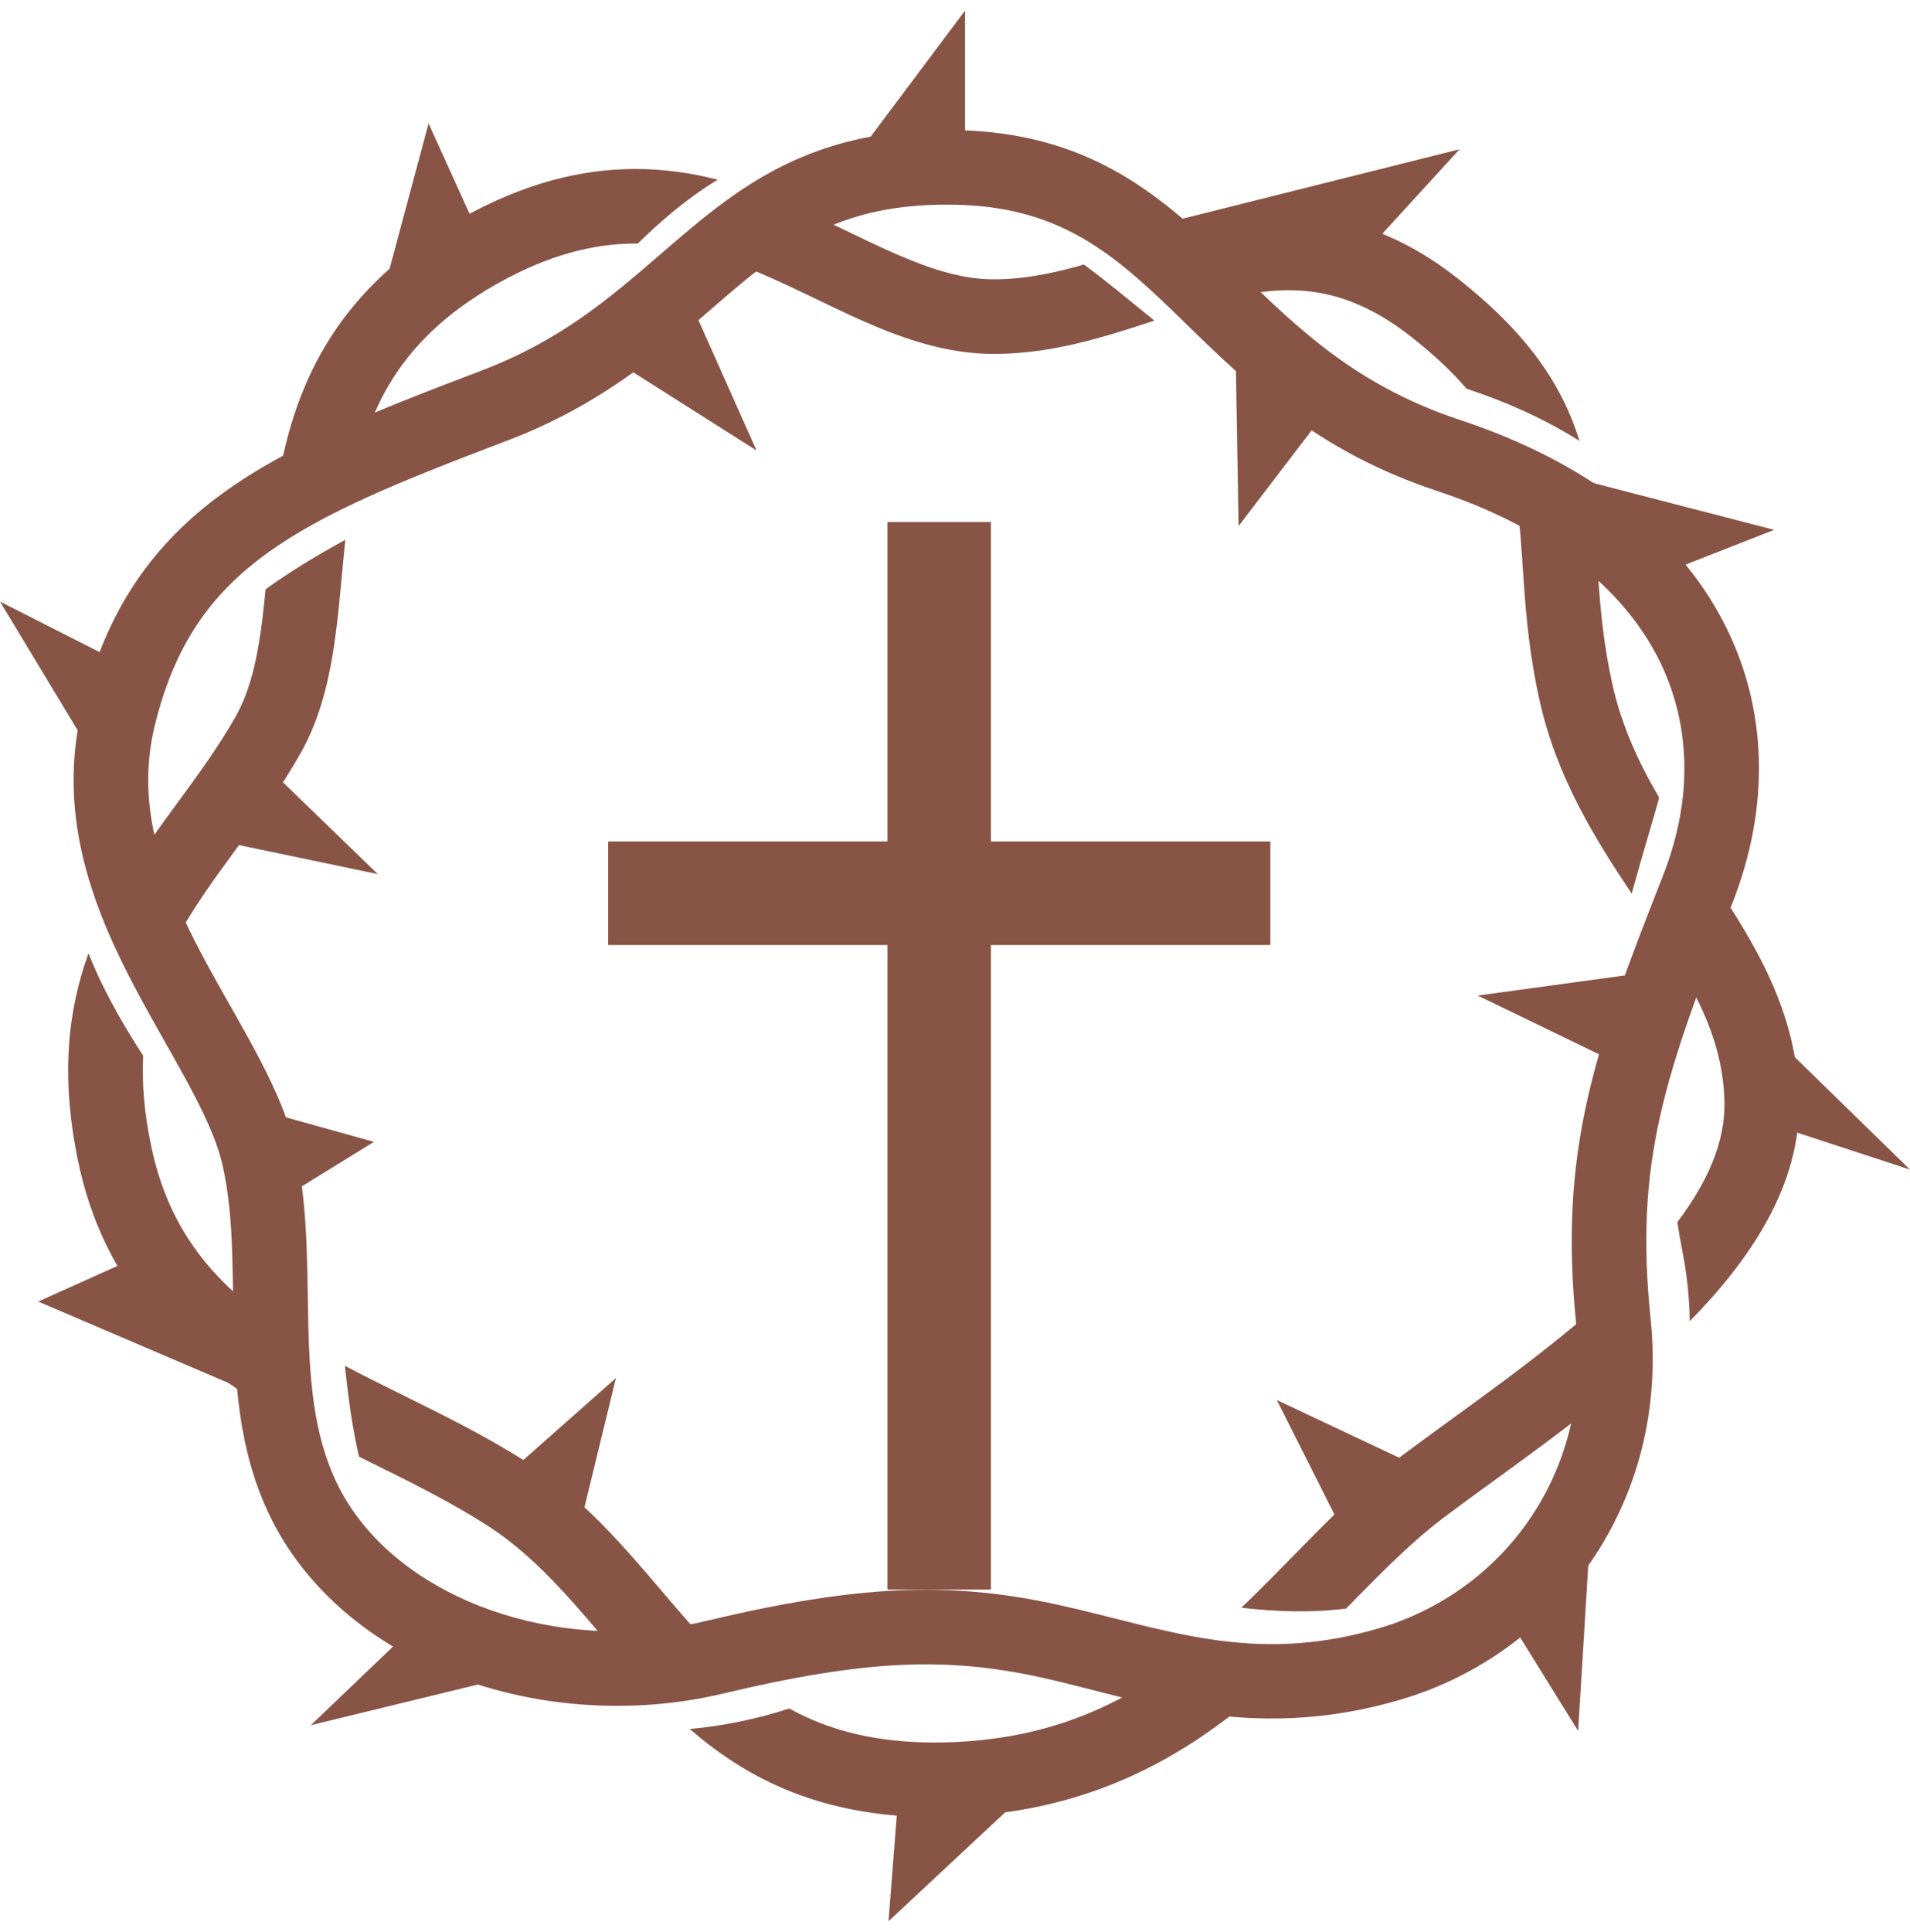 <svg width="90" height="91" viewBox="0 0 90 91" fill="none" xmlns="http://www.w3.org/2000/svg">
<path d="M41.823 24.599H46.69V74.869H41.823V24.599Z" fill="#885446"/>
<path d="M41.823 24.599H46.69V74.869H41.823V24.599Z" fill="#885446"/>
<path d="M28.663 44.509L28.663 39.644L59.85 39.644L59.85 44.509L28.663 44.509Z" fill="#885446"/>
<path d="M28.663 44.509L28.663 39.644L59.85 39.644L59.85 44.509L28.663 44.509Z" fill="#885446"/>
<path d="M54.833 78.766C56.357 79.015 57.984 79.272 59.727 79.37C59.522 79.552 59.314 79.732 59.104 79.91C55.531 82.931 51.067 85.451 44.564 85.59C41.33 85.659 38.712 85.087 36.496 84.065C34.955 83.354 33.653 82.444 32.502 81.446C34.096 81.297 35.675 80.975 37.189 80.48C37.442 80.62 37.702 80.752 37.97 80.875C39.65 81.65 41.73 82.136 44.489 82.077C48.858 81.984 52.105 80.648 54.833 78.766Z" fill="#885446"/>
<path d="M16.252 64.339C17.169 64.822 18.122 65.293 19.104 65.779C20.991 66.712 22.982 67.699 24.834 68.886C26.793 70.14 28.338 71.701 29.705 73.239C31.134 74.846 32.241 76.267 33.602 77.654C33.632 77.685 33.662 77.715 33.693 77.745C32.179 78.017 30.649 78.095 29.161 77.99C28.435 77.15 27.736 76.314 27.078 75.573C25.789 74.123 24.495 72.842 22.937 71.844C21.275 70.779 19.458 69.874 17.545 68.928C17.337 68.825 17.129 68.722 16.92 68.618C16.711 67.752 16.559 66.841 16.433 65.888C16.367 65.391 16.309 64.872 16.252 64.339Z" fill="#885446"/>
<path d="M76.015 60.842C76.21 62.567 76.087 64.217 75.699 65.749C73.038 67.897 70.227 69.838 68.07 71.455C66.659 72.513 65.323 73.841 63.857 75.335C63.715 75.481 63.571 75.627 63.426 75.775C61.707 75.985 60.092 75.916 58.49 75.734C59.461 74.81 60.394 73.847 61.347 72.876C62.799 71.395 64.308 69.884 65.961 68.644C69.082 66.305 72.886 63.749 76.015 60.842Z" fill="#885446"/>
<path d="M4.168 44.911C4.797 46.481 5.609 47.929 6.448 49.264C6.545 49.418 6.645 49.574 6.745 49.729C6.681 50.997 6.791 52.407 7.128 54.013C7.913 57.749 9.861 60.139 12.463 62.038C12.622 63.385 12.745 64.809 12.947 66.347C12.956 66.413 12.965 66.478 12.974 66.544C12.594 66.324 12.218 66.098 11.848 65.864C8.115 63.504 4.854 60.281 3.688 54.735C2.847 50.734 3.193 47.598 4.168 44.911Z" fill="#885446"/>
<path d="M80.714 41.491C82.658 44.405 84.694 47.65 84.772 51.864C84.846 55.835 82.479 59.328 79.621 62.238C79.608 61.178 79.499 60.094 79.285 58.991C79.191 58.505 79.108 58.032 79.035 57.572C80.481 55.658 81.291 53.776 81.257 51.929C81.219 49.836 80.535 48.023 79.488 46.157C79.812 44.719 80.224 43.189 80.711 41.486C80.712 41.487 80.713 41.489 80.714 41.491Z" fill="#885446"/>
<path d="M16.272 25.428C16.126 26.775 16.038 28.084 15.856 29.565C15.61 31.565 15.203 33.659 14.146 35.513C13.21 37.158 12.129 38.626 11.136 39.981C10.123 41.363 9.204 42.624 8.456 43.975C8.294 44.267 8.14 44.564 7.995 44.867C7.278 43.406 6.758 41.913 6.565 40.347C7.132 39.498 7.726 38.688 8.3 37.905C9.312 36.524 10.271 35.216 11.092 33.775C11.793 32.544 12.135 31.021 12.367 29.136C12.419 28.711 12.467 28.247 12.514 27.759C13.611 26.962 14.859 26.203 16.272 25.428Z" fill="#885446"/>
<path d="M71.373 23.061C72.918 23.876 74.193 24.825 75.218 25.863C75.25 26.329 75.279 26.792 75.311 27.25C75.423 28.825 75.576 30.458 75.986 32.276C76.427 34.228 77.219 35.928 78.179 37.569C78.13 37.764 78.077 37.959 78.019 38.154C77.607 39.556 77.227 40.86 76.888 42.097C75.199 39.57 73.374 36.67 72.557 33.048C72.088 30.97 71.92 29.129 71.805 27.497C71.687 25.827 71.627 24.49 71.397 23.194C71.389 23.15 71.381 23.105 71.373 23.061Z" fill="#885446"/>
<path d="M29.92 7.96C31.303 7.958 32.6 8.154 33.821 8.465C32.365 9.346 31.158 10.395 30.05 11.474C30.009 11.473 29.967 11.473 29.925 11.473C28.036 11.476 25.9 11.966 23.4 13.38C20.906 14.791 19.367 16.396 18.366 18.063C17.798 19.008 17.387 20.001 17.079 21.036C15.631 21.769 14.271 22.494 13.011 23.243C13.025 23.154 13.039 23.065 13.053 22.977C13.408 20.779 14.026 18.462 15.352 16.254C16.688 14.03 18.686 12.009 21.668 10.322C24.644 8.639 27.369 7.963 29.92 7.96Z" fill="#885446"/>
<path d="M56.613 10.742C58.385 10.282 60.303 9.984 62.352 10.267C64.423 10.552 66.505 11.412 68.639 13.08C72.012 15.717 73.626 18.177 74.425 20.768C72.874 19.792 71.099 18.967 69.107 18.314C68.439 17.53 67.582 16.715 66.473 15.848C64.777 14.521 63.265 13.939 61.872 13.747C60.799 13.6 59.725 13.673 58.598 13.891C57.39 13.022 56.27 12.093 55.13 11.17C55.633 11.014 56.132 10.868 56.613 10.742Z" fill="#885446"/>
<path d="M38.495 10.215C38.865 10.386 39.226 10.559 39.58 10.728C40.5 11.171 41.349 11.586 42.194 11.955C43.886 12.695 45.365 13.158 46.825 13.158C48.241 13.158 49.628 12.877 51.077 12.462C51.581 12.834 52.087 13.231 52.605 13.648C53.182 14.112 53.775 14.602 54.396 15.101C53.826 15.29 53.229 15.486 52.576 15.683C50.826 16.212 48.904 16.671 46.825 16.671C44.635 16.671 42.622 15.977 40.785 15.174C39.867 14.773 38.942 14.32 38.057 13.895C37.158 13.463 36.28 13.05 35.387 12.687C35.061 12.555 34.735 12.43 34.409 12.315C34.99 11.87 35.595 11.471 36.253 11.123C36.92 10.771 37.657 10.463 38.495 10.215Z" fill="#885446"/>
<path d="M37.785 7.4C39.816 6.546 42.167 6.07 45.104 6.131C51.216 6.258 54.557 9.092 57.649 12.066C60.707 15.008 63.504 18.033 68.784 19.778C74.825 21.775 78.991 25.096 81.164 29.213C83.344 33.344 83.396 38.052 81.631 42.539C78.439 50.65 77.012 54.728 77.777 62.121C78.678 70.829 73.345 77.9 65.98 80.068C58.846 82.168 53.511 79.99 49.064 79.018C44.662 78.055 40.884 78.154 34.073 79.776C26.576 81.563 17.904 79.174 13.743 73.167C11.626 70.11 11.182 66.709 11.049 63.587C10.909 60.309 11.084 57.572 10.498 54.935C10.238 53.769 9.639 52.469 8.808 50.935C8.033 49.503 6.962 47.71 6.085 45.996C4.269 42.447 2.691 38.185 3.881 33.326C5.016 28.69 7.225 25.608 10.505 23.228C13.67 20.931 17.816 19.311 22.674 17.462C27.239 15.725 29.674 13.14 32.674 10.656C34.154 9.43 35.77 8.246 37.785 7.4ZM45.031 9.644C42.538 9.592 40.681 9.994 39.147 10.639C37.597 11.29 36.292 12.223 34.916 13.362C32.203 15.608 29.186 18.744 23.925 20.745C18.959 22.635 15.286 24.1 12.57 26.071C9.968 27.959 8.234 30.328 7.296 34.161C6.412 37.77 7.516 41.076 9.215 44.396C10.095 46.117 10.991 47.584 11.9 49.263C12.754 50.84 13.557 52.501 13.929 54.173C14.605 57.212 14.442 60.645 14.561 63.437C14.687 66.385 15.099 68.953 16.633 71.167C19.773 75.7 26.802 77.897 33.258 76.359C40.4 74.657 44.739 74.476 49.815 75.586C54.845 76.685 58.961 78.472 64.987 76.698C70.781 74.992 75.002 69.45 74.281 62.483C73.423 54.199 75.135 49.449 78.359 41.253C79.802 37.588 79.696 33.962 78.055 30.852C76.406 27.729 73.087 24.901 67.68 23.114C61.514 21.075 58.159 17.434 55.211 14.598C52.298 11.795 49.781 9.742 45.031 9.644Z" fill="#885446"/>
<path d="M17.441 16.086L20.194 5.815L22.894 11.761L17.441 16.086Z" fill="#885446"/>
<path d="M32.313 13.743L35.648 21.221L27.762 16.221L32.313 13.743Z" fill="#885446"/>
<path d="M39.299 8.743L45.473 0.5V8.743H39.299Z" fill="#885446"/>
<path d="M52.594 11.086L68.773 7.032L63.996 12.257L52.594 11.086Z" fill="#885446"/>
<path d="M58.362 24.779L63.455 18.113L58.182 14.104L58.362 24.779Z" fill="#885446"/>
<path d="M72.288 22.032L83.6 24.959L76.705 27.662L72.288 22.032Z" fill="#885446"/>
<path d="M69.629 46.896L79.184 45.59L76.705 50.32L69.629 46.896Z" fill="#885446"/>
<path d="M90 55.095L82.158 52.527L82.384 47.662L90 55.095Z" fill="#885446"/>
<path d="M60.165 65.95L63.861 73.293L68.863 70.049L60.165 65.95Z" fill="#885446"/>
<path d="M74.362 81.536L75.038 70.5L70.17 74.779L74.362 81.536Z" fill="#885446"/>
<path d="M29.023 64.914L26.905 73.608L22.759 70.455L29.023 64.914Z" fill="#885446"/>
<path d="M14.647 81.266L26.68 78.338L20.866 75.32L14.647 81.266Z" fill="#885446"/>
<path d="M41.868 90.5L50.701 82.257L42.499 82.392L41.868 90.5Z" fill="#885446"/>
<path d="M12.123 52.257L17.621 53.788L12.799 56.761L12.123 52.257Z" fill="#885446"/>
<path d="M7.707 58.653L1.803 61.311L14.016 66.536L7.707 58.653Z" fill="#885446"/>
<path d="M12.123 35.68L17.802 41.176L8.968 39.329L12.123 35.68Z" fill="#885446"/>
<path d="M0 28.338L6.039 31.401L5.273 37.077L0 28.338Z" fill="#885446"/>
</svg>
